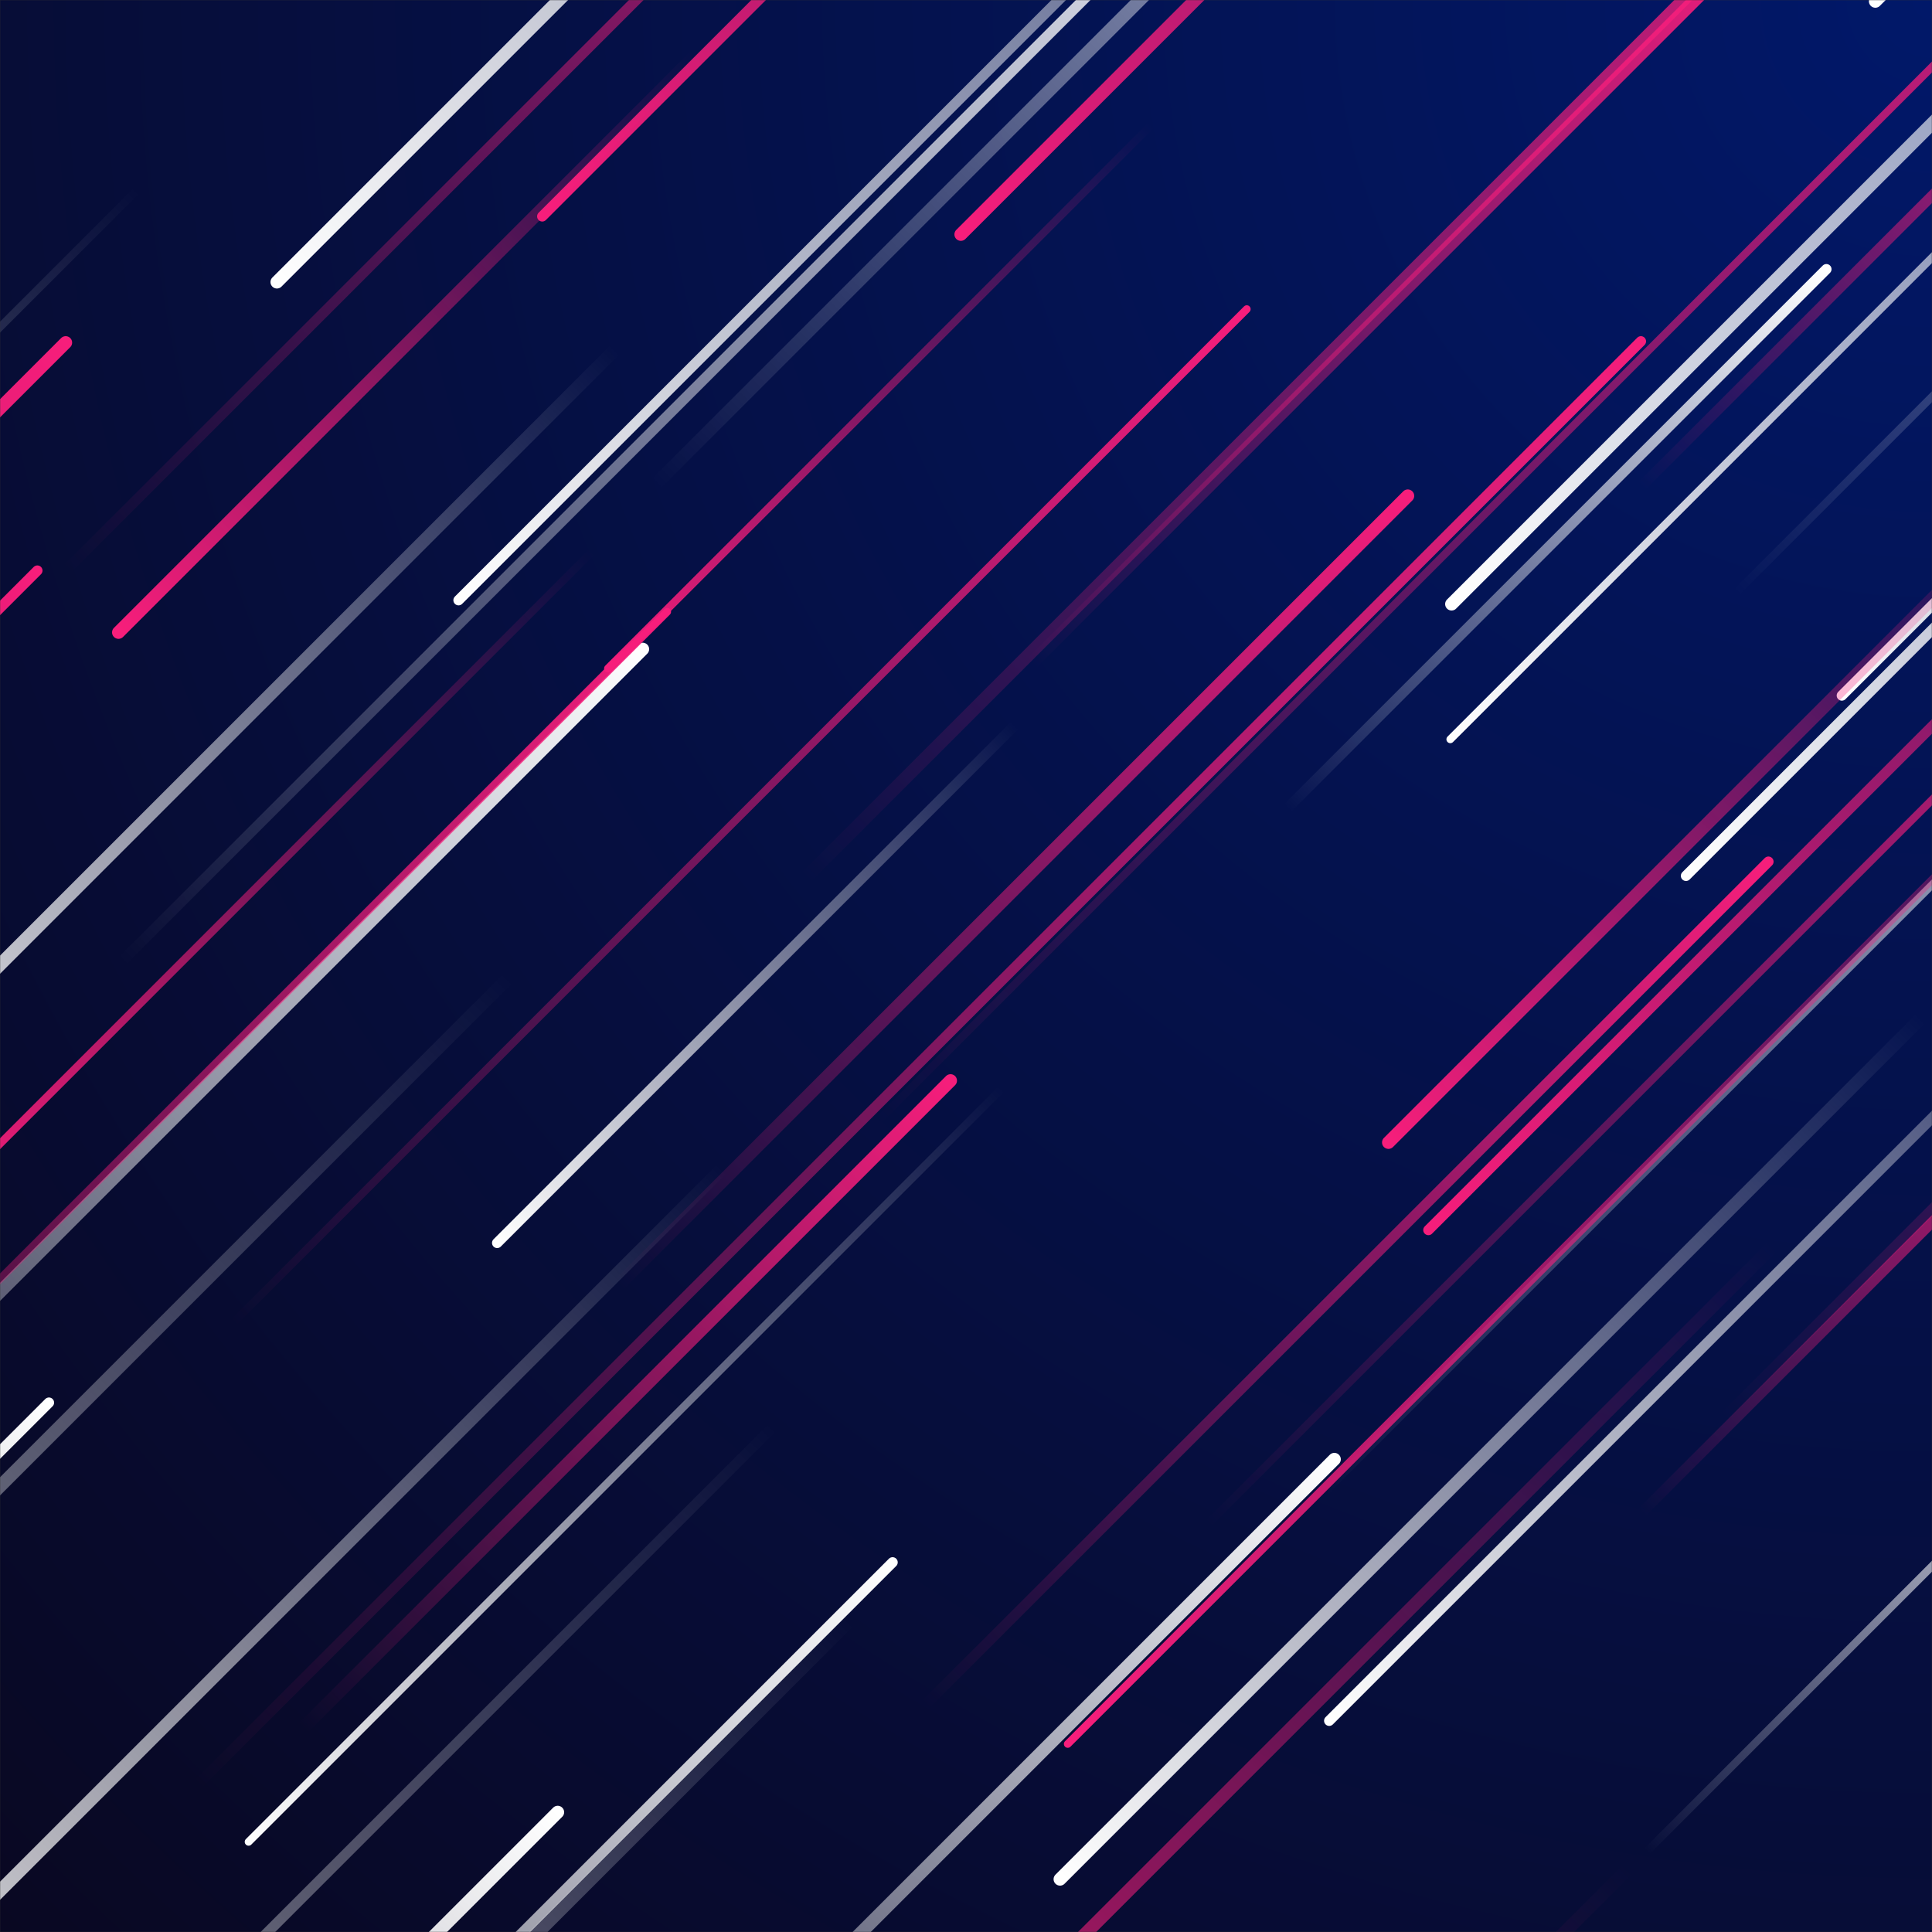 <svg xmlns="http://www.w3.org/2000/svg" version="1.1" xmlns:xlink="http://www.w3.org/1999/xlink" xmlns:svgjs="http://svgjs.com/svgjs" width="1500" height="1500" preserveAspectRatio="none" viewBox="0 0 1500 1500"><rect x="0" y="0" width="1500" height="1500" fill="#333333" stroke="none"/><g mask="url(&quot;#SvgjsMask1138&quot;)" fill="none"><rect width="1500" height="1500" x="0" y="0" fill="url(#SvgjsRadialGradient1139)"></rect><path d="M1275 377L1687 -35" stroke-width="8" stroke="url(#SvgjsLinearGradient1140)" stroke-linecap="round" class="TopRight"></path><path d="M38 1089L-586 1713" stroke-width="8" stroke="url(#SvgjsLinearGradient1141)" stroke-linecap="round" class="TopRight"></path><path d="M1029 1158L1920 267" stroke-width="6" stroke="url(#SvgjsLinearGradient1141)" stroke-linecap="round" class="TopRight"></path><path d="M92 491L541 42" stroke-width="10" stroke="url(#SvgjsLinearGradient1142)" stroke-linecap="round" class="BottomLeft"></path><path d="M499 504L-271 1274" stroke-width="10" stroke="url(#SvgjsLinearGradient1141)" stroke-linecap="round" class="TopRight"></path><path d="M1430 540L1933 37" stroke-width="8" stroke="url(#SvgjsLinearGradient1143)" stroke-linecap="round" class="BottomLeft"></path><path d="M509 376L1363 -478" stroke-width="10" stroke="url(#SvgjsLinearGradient1141)" stroke-linecap="round" class="TopRight"></path><path d="M937 1184L1793 328" stroke-width="6" stroke="url(#SvgjsLinearGradient1140)" stroke-linecap="round" class="TopRight"></path><path d="M829 1354L1823 360" stroke-width="6" stroke="url(#SvgjsLinearGradient1142)" stroke-linecap="round" class="BottomLeft"></path><path d="M738 839L237 1340" stroke-width="10" stroke="url(#SvgjsLinearGradient1140)" stroke-linecap="round" class="TopRight"></path><path d="M193 1430L776 847" stroke-width="6" stroke="url(#SvgjsLinearGradient1143)" stroke-linecap="round" class="BottomLeft"></path><path d="M678 874L1778 -226" stroke-width="6" stroke="url(#SvgjsLinearGradient1140)" stroke-linecap="round" class="TopRight"></path><path d="M1078 887L1586 379" stroke-width="10" stroke="url(#SvgjsLinearGradient1142)" stroke-linecap="round" class="BottomLeft"></path><path d="M215 219L1176 -742" stroke-width="10" stroke="url(#SvgjsLinearGradient1143)" stroke-linecap="round" class="BottomLeft"></path><path d="M1109 955L2038 26" stroke-width="8" stroke="url(#SvgjsLinearGradient1142)" stroke-linecap="round" class="BottomLeft"></path><path d="M433 1407L-368 2208" stroke-width="10" stroke="url(#SvgjsLinearGradient1141)" stroke-linecap="round" class="TopRight"></path><path d="M563 905L-198 1666" stroke-width="10" stroke="url(#SvgjsLinearGradient1143)" stroke-linecap="round" class="BottomLeft"></path><path d="M1376 968L485 1859" stroke-width="10" stroke="url(#SvgjsLinearGradient1142)" stroke-linecap="round" class="BottomLeft"></path><path d="M386 965L789 562" stroke-width="8" stroke="url(#SvgjsLinearGradient1143)" stroke-linecap="round" class="BottomLeft"></path><path d="M719 1323L1373 669" stroke-width="8" stroke="url(#SvgjsLinearGradient1140)" stroke-linecap="round" class="TopRight"></path><path d="M421 168L1229 -640" stroke-width="8" stroke="url(#SvgjsLinearGradient1142)" stroke-linecap="round" class="BottomLeft"></path><path d="M518 475L-262 1255" stroke-width="6" stroke="url(#SvgjsLinearGradient1140)" stroke-linecap="round" class="TopRight"></path><path d="M661 1257L-284 2202" stroke-width="10" stroke="url(#SvgjsLinearGradient1143)" stroke-linecap="round" class="BottomLeft"></path><path d="M1036 1133L383 1786" stroke-width="10" stroke="url(#SvgjsLinearGradient1141)" stroke-linecap="round" class="TopRight"></path><path d="M1274 265L155 1384" stroke-width="8" stroke="url(#SvgjsLinearGradient1140)" stroke-linecap="round" class="TopRight"></path><path d="M968 240L180 1028" stroke-width="6" stroke="url(#SvgjsLinearGradient1140)" stroke-linecap="round" class="TopRight"></path><path d="M599 1109L-514 2222" stroke-width="8" stroke="url(#SvgjsLinearGradient1143)" stroke-linecap="round" class="BottomLeft"></path><path d="M999 628L1418 209" stroke-width="8" stroke="url(#SvgjsLinearGradient1141)" stroke-linecap="round" class="TopRight"></path><path d="M823 1459L1494 788" stroke-width="10" stroke="url(#SvgjsLinearGradient1143)" stroke-linecap="round" class="BottomLeft"></path><path d="M52 442L905 -411" stroke-width="8" stroke="url(#SvgjsLinearGradient1140)" stroke-linecap="round" class="TopRight"></path><path d="M1275 1174L1663 786" stroke-width="8" stroke="url(#SvgjsLinearGradient1140)" stroke-linecap="round" class="TopRight"></path><path d="M746 182L1502 -574" stroke-width="10" stroke="url(#SvgjsLinearGradient1142)" stroke-linecap="round" class="BottomLeft"></path><path d="M1456 1L1928 -471" stroke-width="10" stroke="url(#SvgjsLinearGradient1143)" stroke-linecap="round" class="BottomLeft"></path><path d="M1032 1336L1722 646" stroke-width="8" stroke="url(#SvgjsLinearGradient1143)" stroke-linecap="round" class="BottomLeft"></path><path d="M801 515L1370 -54" stroke-width="10" stroke="url(#SvgjsLinearGradient1140)" stroke-linecap="round" class="TopRight"></path><path d="M477 272L-155 904" stroke-width="10" stroke="url(#SvgjsLinearGradient1143)" stroke-linecap="round" class="BottomLeft"></path><path d="M1279 1437L1656 1060" stroke-width="6" stroke="url(#SvgjsLinearGradient1141)" stroke-linecap="round" class="TopRight"></path><path d="M356 466L1211 -389" stroke-width="8" stroke="url(#SvgjsLinearGradient1143)" stroke-linecap="round" class="BottomLeft"></path><path d="M461 427L-52 940" stroke-width="6" stroke="url(#SvgjsLinearGradient1142)" stroke-linecap="round" class="BottomLeft"></path><path d="M1126 574L2034 -334" stroke-width="6" stroke="url(#SvgjsLinearGradient1143)" stroke-linecap="round" class="BottomLeft"></path><path d="M392 762L-718 1872" stroke-width="10" stroke="url(#SvgjsLinearGradient1143)" stroke-linecap="round" class="BottomLeft"></path><path d="M1349 459L2178 -370" stroke-width="6" stroke="url(#SvgjsLinearGradient1141)" stroke-linecap="round" class="TopRight"></path><path d="M108 146L-790 1044" stroke-width="6" stroke="url(#SvgjsLinearGradient1143)" stroke-linecap="round" class="BottomLeft"></path><path d="M1338 1101L2297 142" stroke-width="8" stroke="url(#SvgjsLinearGradient1140)" stroke-linecap="round" class="TopRight"></path><path d="M92 749L1034 -193" stroke-width="8" stroke="url(#SvgjsLinearGradient1141)" stroke-linecap="round" class="TopRight"></path><path d="M625 682L1519 -212" stroke-width="10" stroke="url(#SvgjsLinearGradient1140)" stroke-linecap="round" class="TopRight"></path><path d="M29 443L-713 1185" stroke-width="8" stroke="url(#SvgjsLinearGradient1140)" stroke-linecap="round" class="TopRight"></path><path d="M472 519L893 98" stroke-width="6" stroke="url(#SvgjsLinearGradient1142)" stroke-linecap="round" class="BottomLeft"></path><path d="M1093 385L482 996" stroke-width="10" stroke="url(#SvgjsLinearGradient1140)" stroke-linecap="round" class="TopRight"></path><path d="M51 266L-956 1273" stroke-width="10" stroke="url(#SvgjsLinearGradient1140)" stroke-linecap="round" class="TopRight"></path><path d="M1309 680L2194 -205" stroke-width="8" stroke="url(#SvgjsLinearGradient1143)" stroke-linecap="round" class="BottomLeft"></path><path d="M1265 1450L140 2575" stroke-width="10" stroke="url(#SvgjsLinearGradient1142)" stroke-linecap="round" class="BottomLeft"></path><path d="M1127 469L2115 -519" stroke-width="10" stroke="url(#SvgjsLinearGradient1143)" stroke-linecap="round" class="BottomLeft"></path><path d="M693 1213L-50 1956" stroke-width="8" stroke="url(#SvgjsLinearGradient1141)" stroke-linecap="round" class="TopRight"></path></g><defs><mask id="SvgjsMask1138"><rect width="1500" height="1500" fill="#ffffff"></rect></mask><radialGradient cx="100%" cy="0%" r="2121.32" gradientUnits="userSpaceOnUse" id="SvgjsRadialGradient1139"><stop stop-color="rgba(1, 24, 105, 1)" offset="0"></stop><stop stop-color="rgba(9, 8, 34, 1)" offset="1"></stop></radialGradient><linearGradient x1="0%" y1="100%" x2="100%" y2="0%" id="SvgjsLinearGradient1140"><stop stop-color="rgba(247, 30, 123, 0)" offset="0"></stop><stop stop-color="rgba(247, 30, 123, 1)" offset="1"></stop></linearGradient><linearGradient x1="0%" y1="100%" x2="100%" y2="0%" id="SvgjsLinearGradient1141"><stop stop-color="rgba(255, 255, 255, 0)" offset="0"></stop><stop stop-color="rgba(255, 255, 255, 1)" offset="1"></stop></linearGradient><linearGradient x1="100%" y1="0%" x2="0%" y2="100%" id="SvgjsLinearGradient1142"><stop stop-color="rgba(247, 30, 123, 0)" offset="0"></stop><stop stop-color="rgba(247, 30, 123, 1)" offset="1"></stop></linearGradient><linearGradient x1="100%" y1="0%" x2="0%" y2="100%" id="SvgjsLinearGradient1143"><stop stop-color="rgba(255, 255, 255, 0)" offset="0"></stop><stop stop-color="rgba(255, 255, 255, 1)" offset="1"></stop></linearGradient></defs></svg>